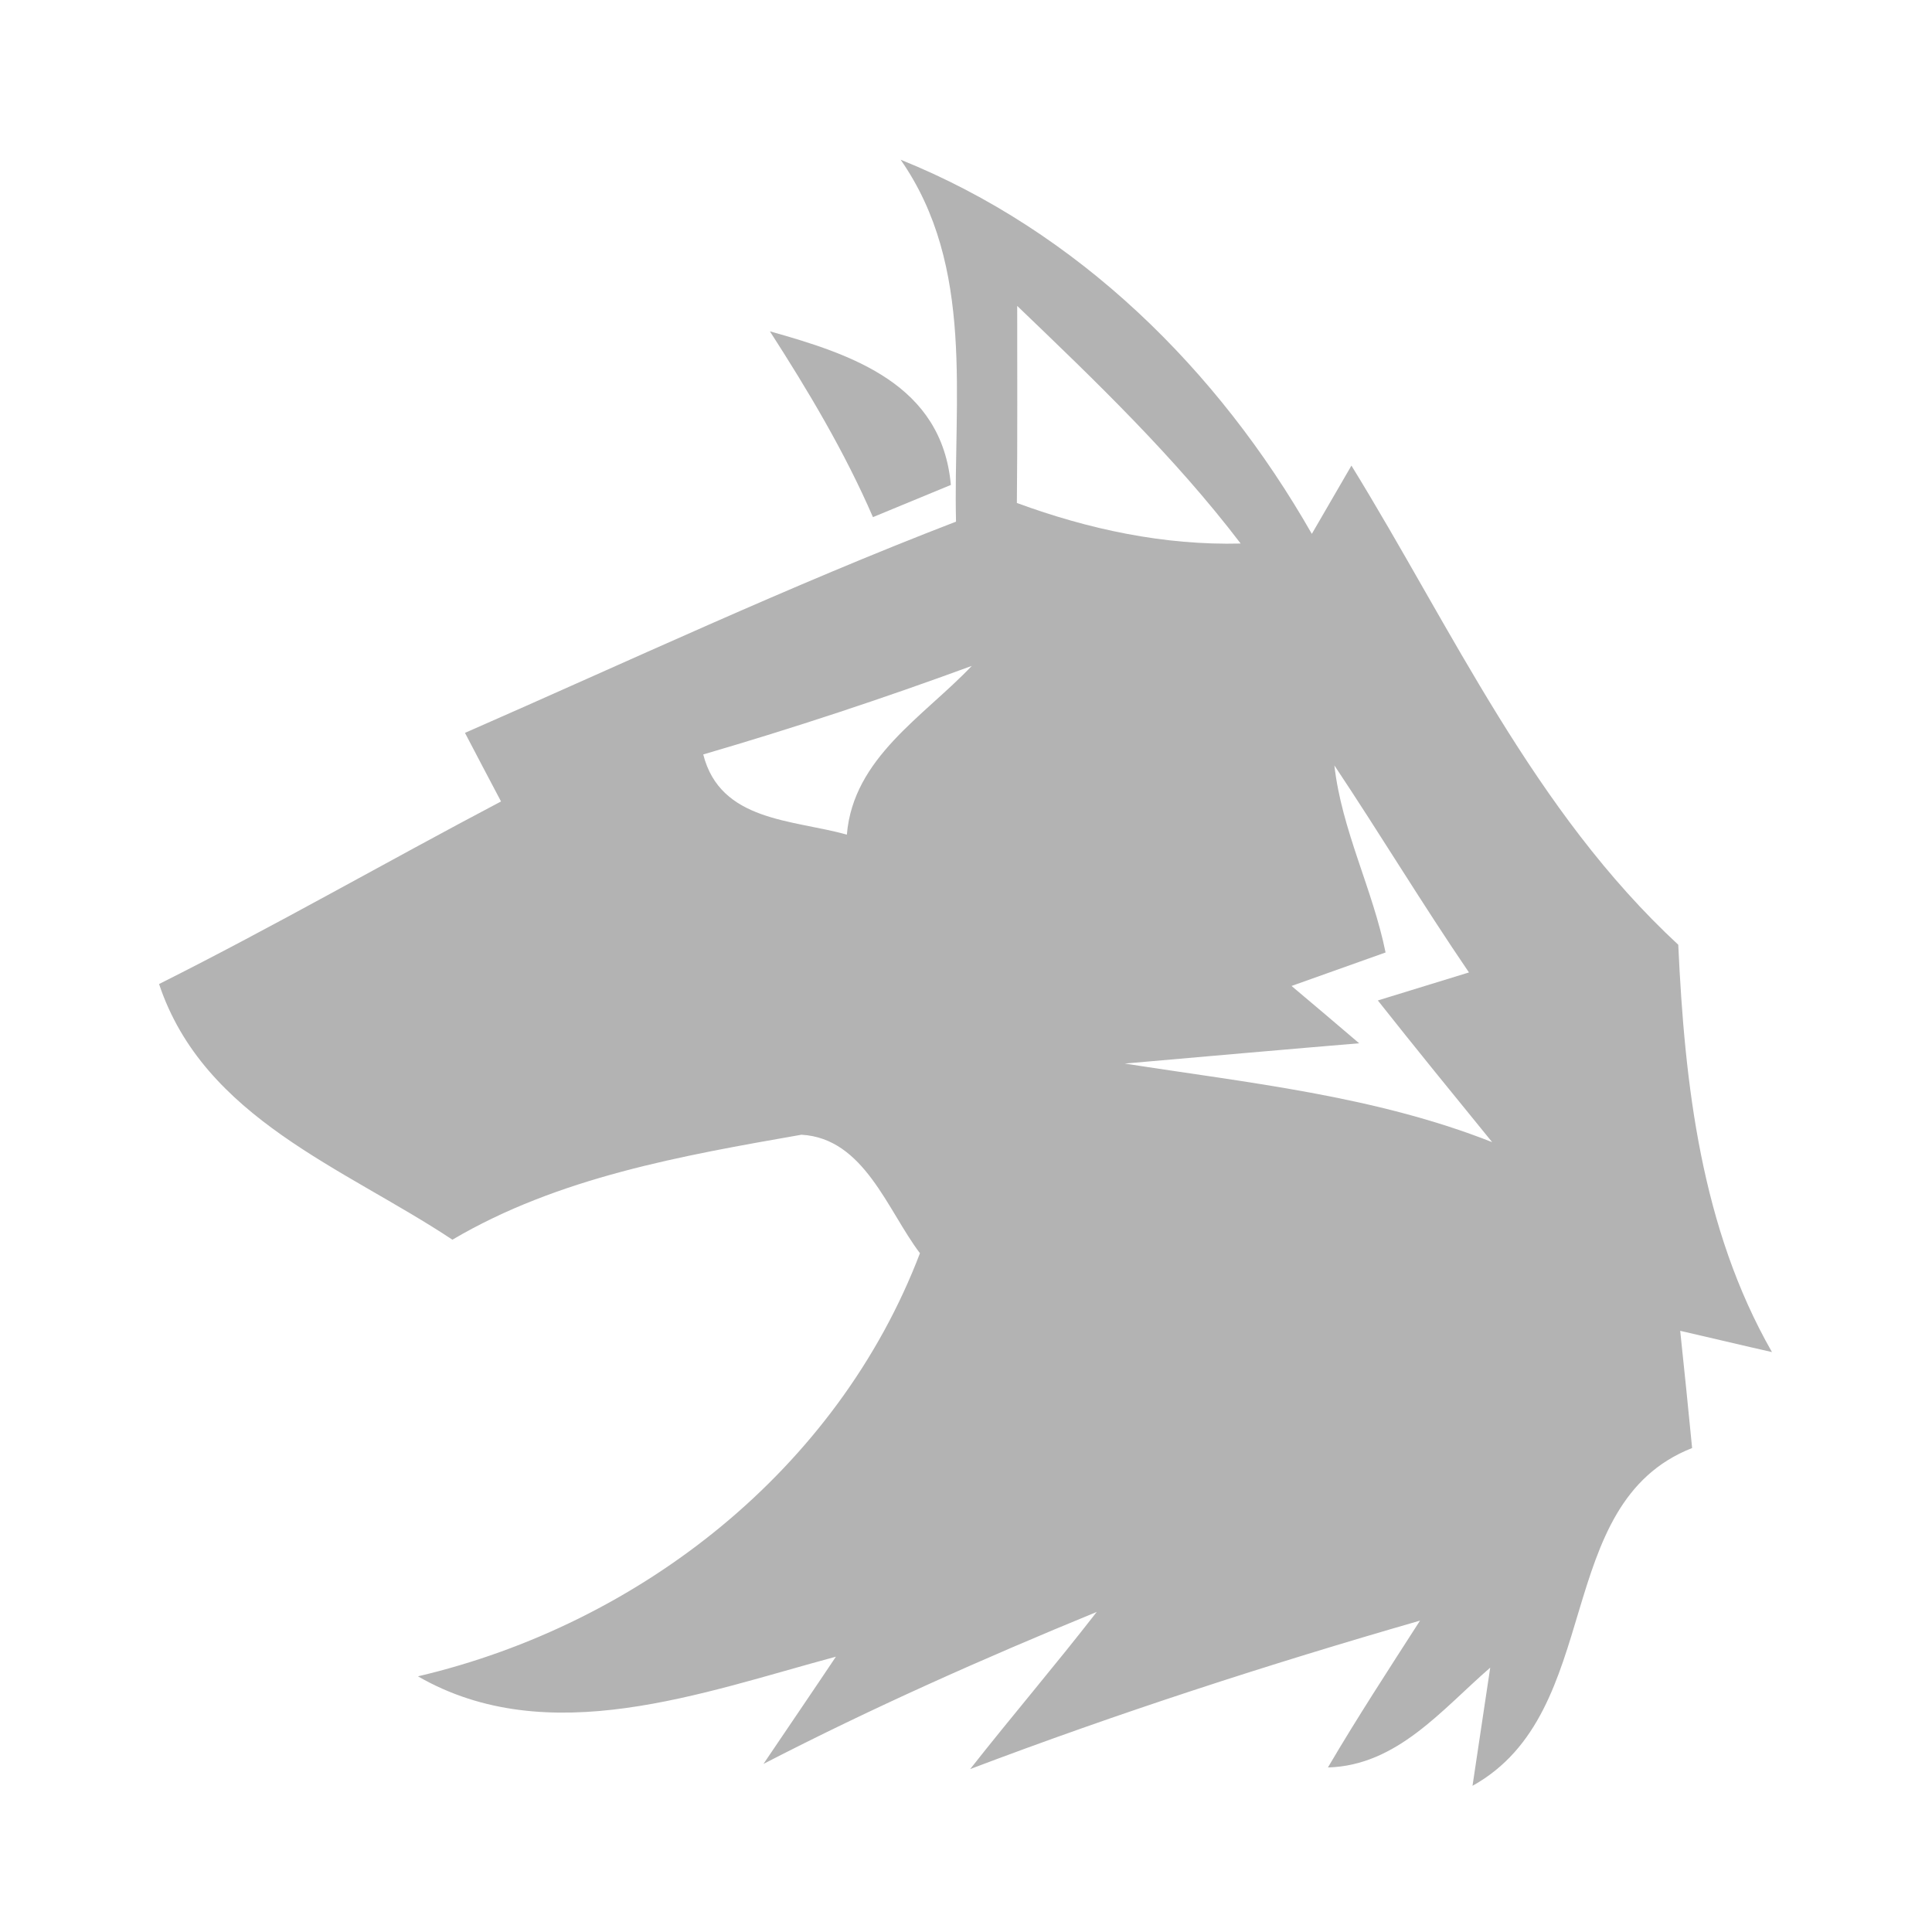 <?xml version="1.0" encoding="UTF-8" ?>
<!DOCTYPE svg PUBLIC "-//W3C//DTD SVG 1.1//EN" "http://www.w3.org/Graphics/SVG/1.1/DTD/svg11.dtd">
<svg width="60pt" height="60pt" viewBox="0 0 60 60" version="1.1" xmlns="http://www.w3.org/2000/svg">
<g id="#b3b3b3ff">
<path fill="#b3b3b3" opacity="1.00" d=" M 27.97 4.96 C 33.48 7.18 37.83 11.48 40.74 16.58 C 41.05 16.05 41.66 14.99 41.97 14.46 C 45.12 19.58 47.63 25.18 52.12 29.34 C 52.32 33.69 52.83 38.14 55.03 41.99 C 54.31 41.83 52.89 41.49 52.18 41.33 C 52.31 42.54 52.43 43.75 52.55 44.97 C 48.15 46.70 49.87 53.16 45.73 55.46 C 45.87 54.54 46.14 52.71 46.28 51.79 C 44.78 53.09 43.39 54.83 41.24 54.89 C 42.15 53.34 43.13 51.84 44.10 50.33 C 39.38 51.69 34.72 53.20 30.13 54.94 C 31.42 53.30 32.78 51.71 34.06 50.06 C 30.55 51.50 27.08 53.04 23.71 54.78 C 24.27 53.95 25.40 52.29 25.96 51.45 C 21.82 52.56 17.02 54.39 12.98 52.06 C 19.88 50.44 26.01 45.63 28.57 38.92 C 27.56 37.59 26.84 35.35 24.89 35.24 C 21.18 35.89 17.34 36.56 14.05 38.50 C 10.69 36.27 6.33 34.73 4.94 30.56 C 8.53 28.76 12.01 26.76 15.56 24.89 C 15.28 24.36 14.72 23.30 14.44 22.76 C 19.51 20.54 24.52 18.19 29.69 16.20 C 29.60 12.41 30.29 8.29 27.97 4.96 M 31.59 9.50 C 31.59 11.54 31.60 13.58 31.58 15.62 C 33.81 16.44 36.15 16.94 38.53 16.88 C 36.48 14.19 34.03 11.84 31.59 9.50 M 21.84 23.43 C 22.37 25.52 24.62 25.45 26.30 25.92 C 26.50 23.53 28.68 22.26 30.18 20.68 C 27.43 21.69 24.65 22.61 21.84 23.43 M 43.03 29.58 C 42.30 29.84 40.84 30.36 40.11 30.62 C 40.81 31.21 41.51 31.80 42.21 32.40 C 40.39 32.55 36.75 32.87 34.93 33.03 C 38.77 33.63 42.69 34.03 46.34 35.47 C 45.15 34.01 43.96 32.55 42.79 31.07 C 43.50 30.85 44.91 30.42 45.62 30.20 C 44.18 28.09 42.86 25.90 41.44 23.77 C 41.67 25.79 42.63 27.61 43.03 29.58 Z" />
<path fill="#b3b3b3" opacity="1.00" d=" M 23.91 10.29 C 26.48 11.01 29.25 11.94 29.53 15.06 C 28.92 15.31 27.72 15.81 27.11 16.06 C 26.23 14.03 25.10 12.14 23.91 10.29 Z" />
</g>
</svg>
